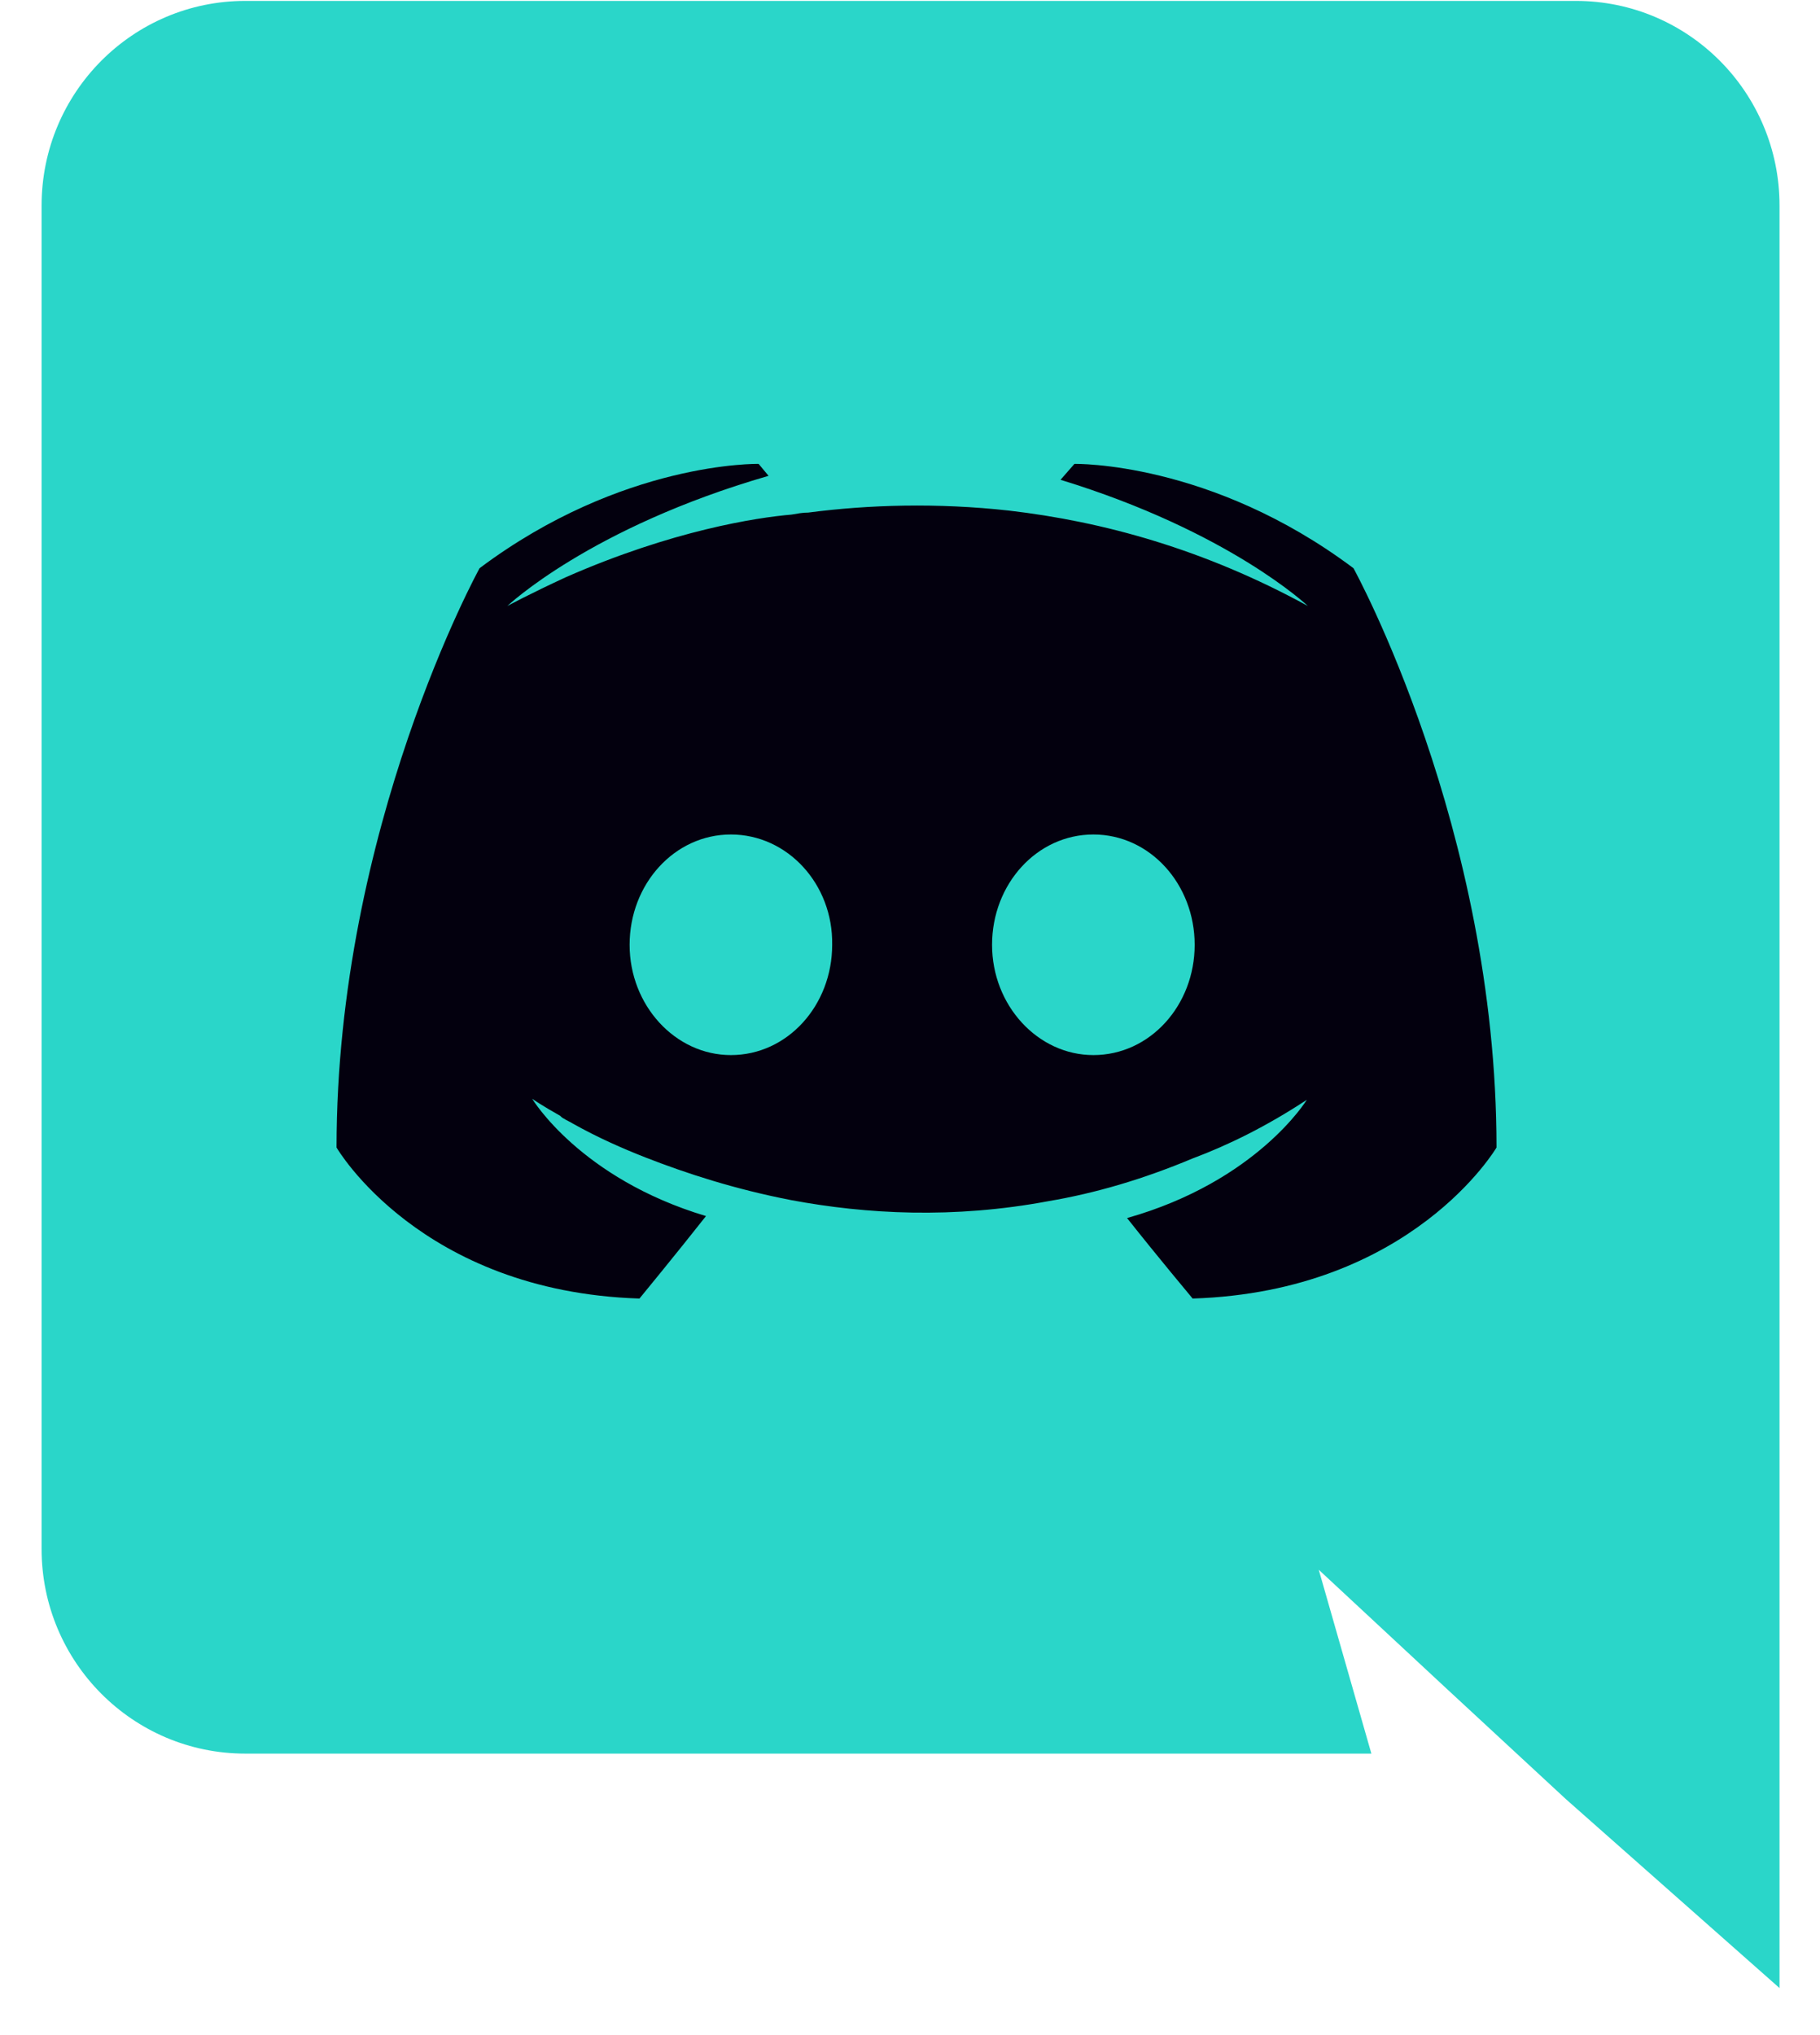 <svg width="34" height="38" viewBox="0 0 34 38" fill="none" xmlns="http://www.w3.org/2000/svg">
<g clip-path="url(#clip0_100_2187)">
<path d="M31.255 4.655H3.426V27.845H31.255V4.655Z" fill="#03000E"/>
<path d="M13.654 15.582C12.597 15.582 11.762 16.51 11.762 17.642C11.762 18.773 12.615 19.701 13.654 19.701C14.712 19.701 15.546 18.773 15.546 17.642C15.565 16.51 14.712 15.582 13.654 15.582ZM20.426 15.582C19.368 15.582 18.533 16.51 18.533 17.642C18.533 18.773 19.387 19.701 20.426 19.701C21.483 19.701 22.318 18.773 22.318 17.642C22.318 16.51 21.483 15.582 20.426 15.582Z" fill="#2AD6C9"/>
<path d="M29.441 0.017H4.581C2.484 0.017 0.777 1.724 0.777 3.839V28.922C0.777 31.037 2.484 32.744 4.581 32.744H25.619L24.636 29.311L27.011 31.519L29.256 33.597L33.244 37.122V3.839C33.244 1.724 31.538 0.017 29.441 0.017ZM22.28 24.247C22.28 24.247 21.612 23.449 21.055 22.744C23.486 22.057 24.413 20.536 24.413 20.536C23.653 21.037 22.929 21.389 22.28 21.631C21.352 22.02 20.462 22.28 19.59 22.428C17.809 22.762 16.176 22.67 14.785 22.41C13.727 22.206 12.818 21.909 12.057 21.612C11.631 21.445 11.167 21.241 10.703 20.981C10.647 20.944 10.592 20.926 10.536 20.889C10.499 20.87 10.48 20.851 10.462 20.833C10.128 20.647 9.942 20.517 9.942 20.517C9.942 20.517 10.833 22.002 13.189 22.707C12.633 23.412 11.946 24.247 11.946 24.247C7.846 24.117 6.287 21.427 6.287 21.427C6.287 15.453 8.959 10.61 8.959 10.61C11.631 8.607 14.172 8.662 14.172 8.662L14.358 8.885C11.018 9.85 9.479 11.315 9.479 11.315C9.479 11.315 9.887 11.093 10.573 10.777C12.558 9.905 14.135 9.664 14.785 9.609C14.896 9.59 14.989 9.571 15.1 9.571C16.232 9.423 17.512 9.386 18.848 9.534C20.61 9.738 22.502 10.258 24.432 11.315C24.432 11.315 22.966 9.924 19.812 8.959L20.072 8.662C20.072 8.662 22.614 8.607 25.285 10.61C25.285 10.61 27.957 15.453 27.957 21.427C27.957 21.427 26.38 24.117 22.28 24.247Z" fill="#2AD6C9"/>
</g>
<defs>
<clipPath id="clip0_100_2187">
<rect width="32.467" height="37.105" fill="white" transform="translate(0.777 0.017)"/>
</clipPath>
</defs>
</svg>
